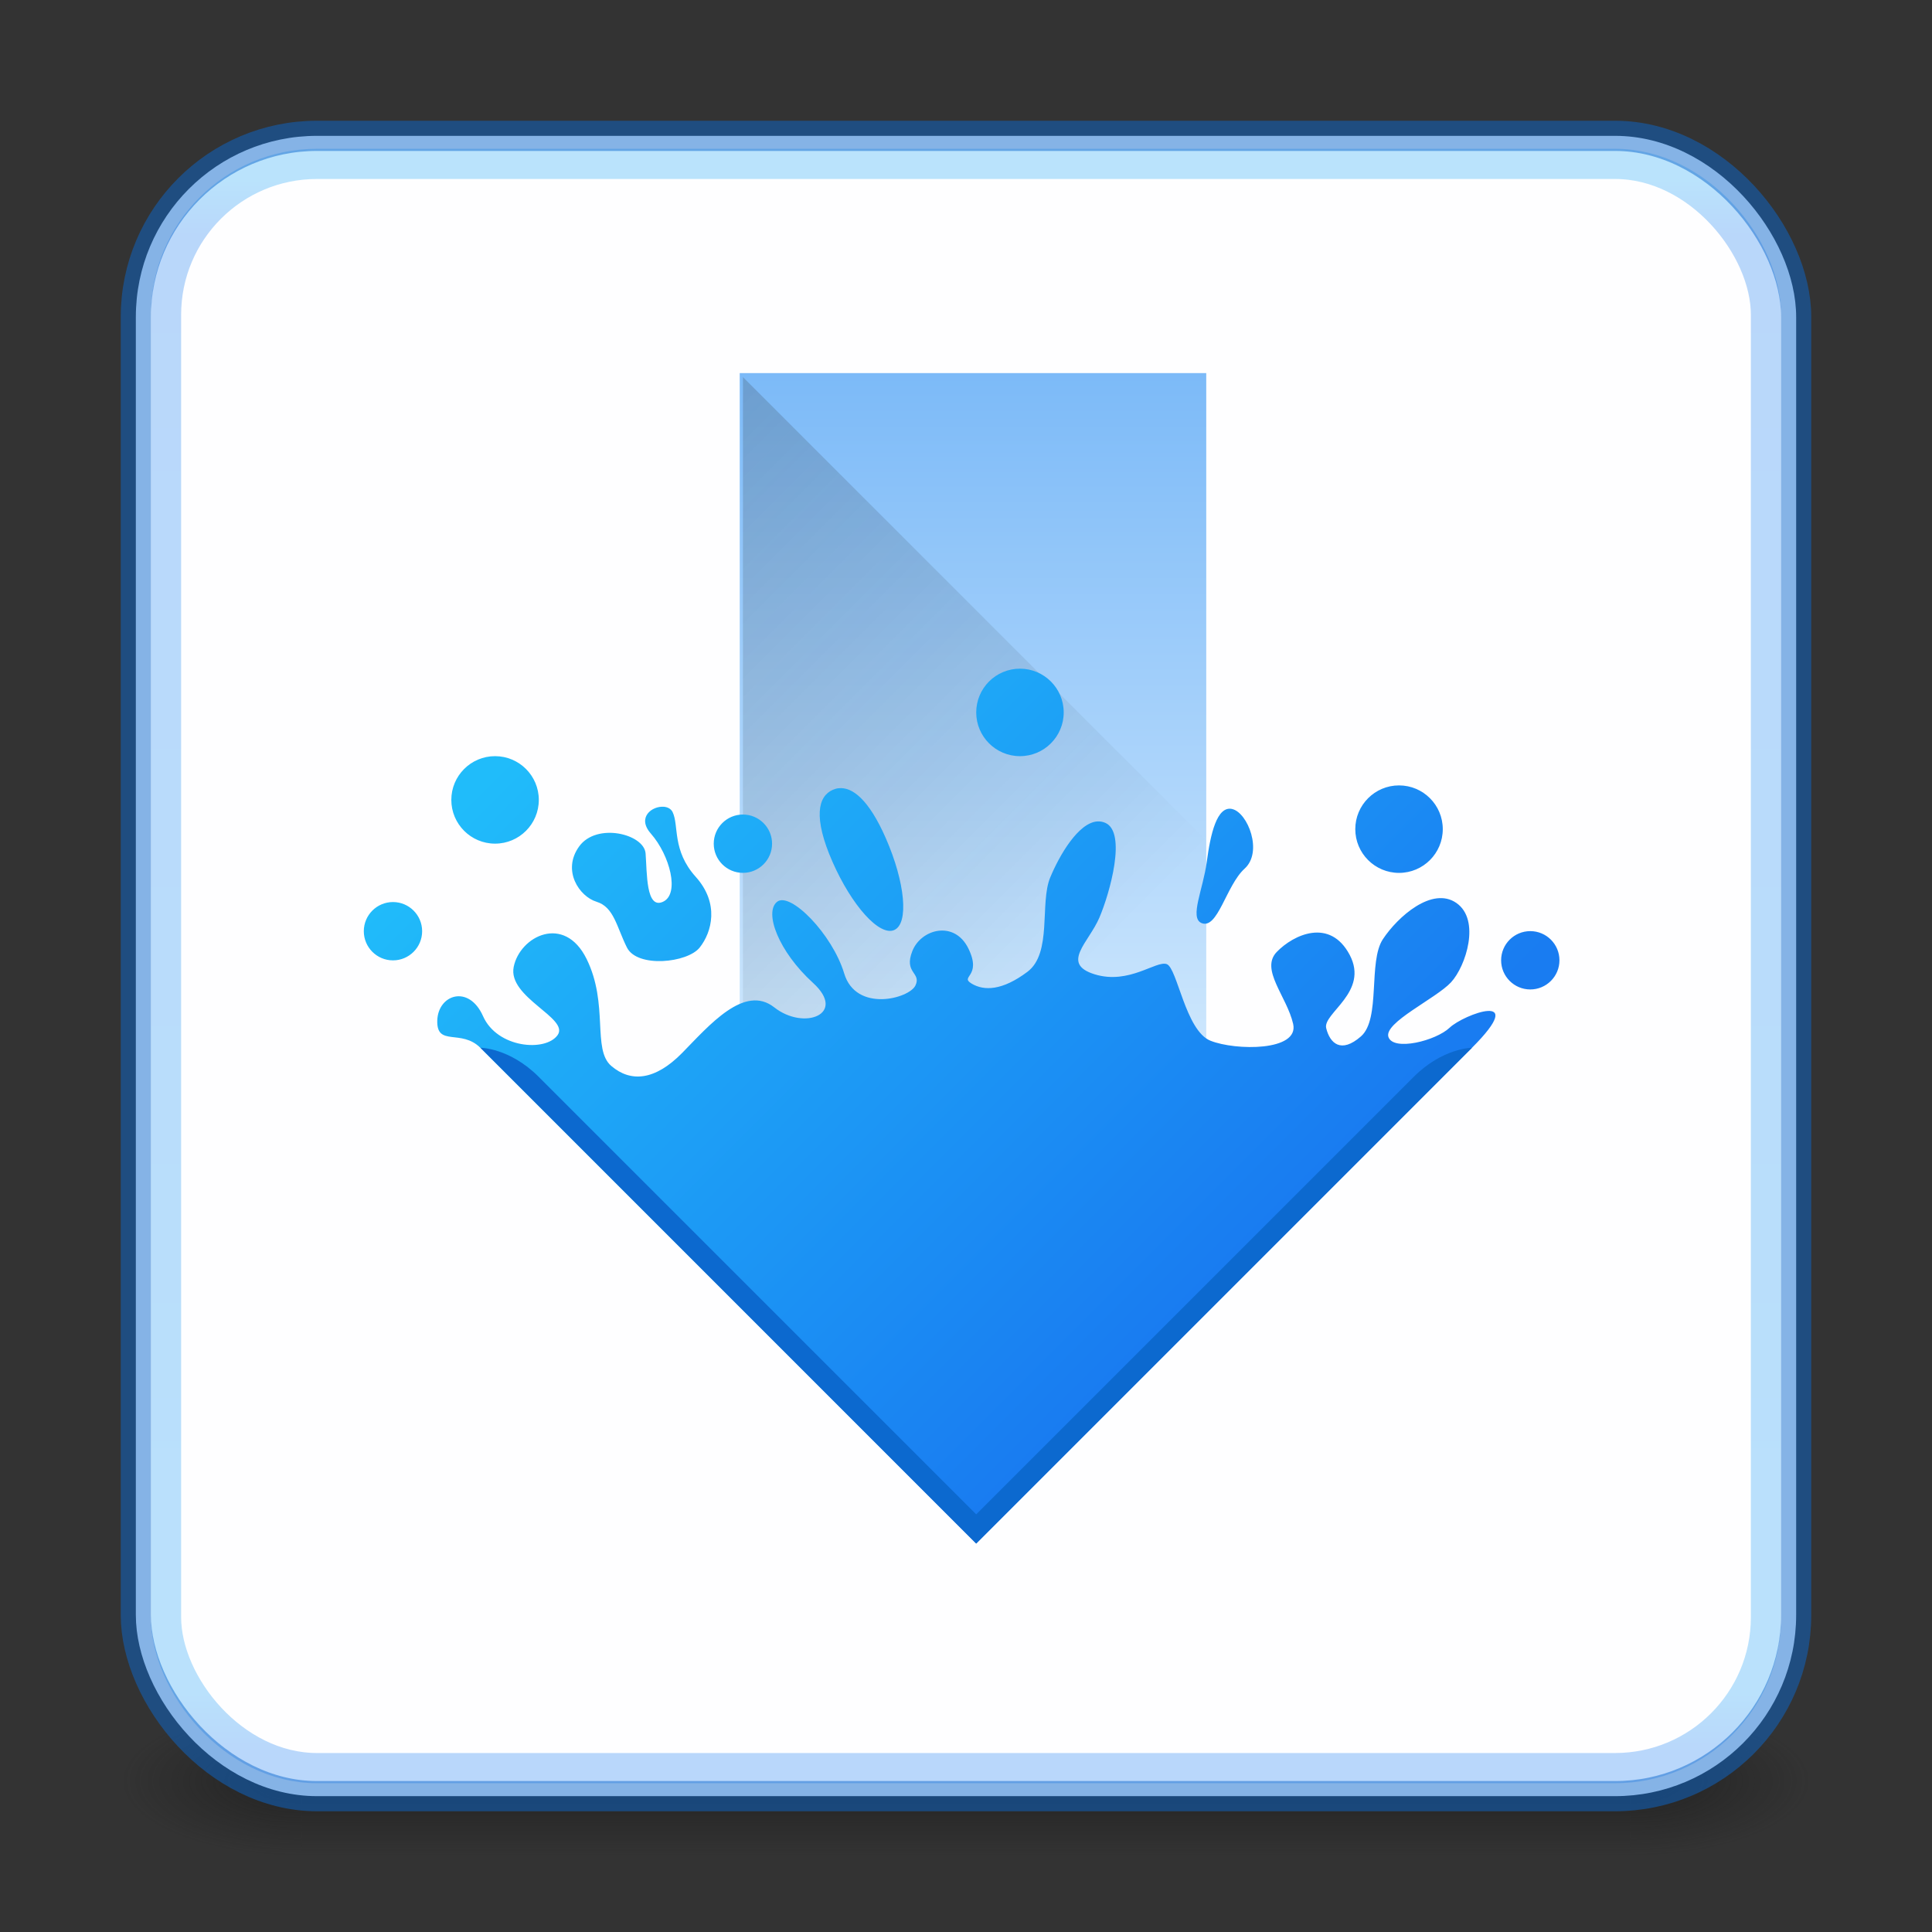 <svg version="1.1" viewBox="0 0 64 64" xmlns="http://www.w3.org/2000/svg" xmlns:xlink="http://www.w3.org/1999/xlink">
	<rect x="0" y="0" width="64" height="64" fill="#333333" stroke="none"/>
	<defs>
		<linearGradient id="h" x1="24" x2="24" y1="5.909" y2="42.092" gradientTransform="matrix(1.432 0 0 1.436 -2.378 -2.471)" gradientUnits="userSpaceOnUse">
			<stop stop-color="#1da5f7" offset="0"/>
			<stop stop-color="#197ef1" offset=".035"/>
			<stop stop-color="#1da1f6" offset=".962"/>
			<stop stop-color="#1980f2" offset="1"/>
		</linearGradient>
		<linearGradient id="d">
			<stop stop-color="#181818" offset="0"/>
			<stop stop-color="#181818" stop-opacity="0" offset="1"/>
		</linearGradient>
		<radialGradient id="f" cx="4.993" cy="43.5" r="2.5" gradientTransform="matrix(2.405 0 0 1 41.986 15.5)" gradientUnits="userSpaceOnUse" xlink:href="#d"/>
		<radialGradient id="e" cx="4.993" cy="43.5" r="2.5" gradientTransform="matrix(2.405 0 0 1 -22.014 -102.5)" gradientUnits="userSpaceOnUse" xlink:href="#d"/>
		<linearGradient id="g" x1="25.058" x2="25.058" y1="47.028" y2="39.999" gradientTransform="matrix(1.571 0 0 .714 -5.714 27.929)" gradientUnits="userSpaceOnUse">
			<stop stop-color="#181818" stop-opacity="0" offset="0"/>
			<stop stop-color="#181818" offset=".5"/>
			<stop stop-color="#181818" stop-opacity="0" offset="1"/>
		</linearGradient>
	</defs>
	<g>
		<rect x="54" y="56.5" width="6" height="5" fill="url(#f)" opacity=".6"/>
		<rect transform="scale(-1)" x="-10" y="-61.5" width="6" height="5" fill="url(#e)" opacity=".6"/>
		<rect x="10" y="56.5" width="44" height="5" fill="url(#g)" opacity=".6"/>
	</g>
	<rect x="4.5" y="4.5" width="55" height="55" rx="6" ry="6" color="#000000" fill="#fefeff"/>
	<rect x="5.5" y="5.429" width="53" height="53.142" rx="5" ry="5" fill="none" opacity=".3" stroke="url(#h)" stroke-linecap="round" stroke-linejoin="round"/>
	<rect x="4.5" y="4.5" width="55" height="55" rx="6" ry="6" color="#000000" fill="none" opacity=".5" stroke="#0c69cf" stroke-linecap="round" stroke-linejoin="round"/>
	<linearGradient id="k" x2="0" y1="510.8" y2="527.14" gradientUnits="userSpaceOnUse">
		<stop stop-color="#7cbaf8" offset="0"/>
		<stop stop-color="#f4fcff" offset="1"/>
	</linearGradient>
	<linearGradient id="j" x1="24" x2="3" y1="43" y2="22" gradientUnits="userSpaceOnUse">
		<stop stop-color="#197cf1" offset="0"/>
		<stop stop-color="#20bcfa" offset="1"/>
	</linearGradient>
	<linearGradient id="i" x1="400.57" x2="416.57" y1="503.8" y2="519.8" gradientUnits="userSpaceOnUse">
		<stop stop-color="#292c2f" offset="0"/>
		<stop stop-opacity="0" offset="1"/>
	</linearGradient>
	<g transform="matrix(.966 0 0 .966 -362.34 -474.18)">
		<path transform="matrix(2.105 0 0 2.105 -451.16 -571.57)" d="m404.57 510.8v12.35h7.6v-12.35z" fill="url(#k)" stroke-opacity=".55" stroke-width="2.8"/>
		<g fill-rule="evenodd">
			<path d="m400.57 527.8v-24l16 16v11z" fill="url(#i)" opacity=".2"/>
			<path transform="translate(384.57,499.8)" d="m25.5 14c-0.828 0-1.5 0.672-1.5 1.5s0.672 1.5 1.5 1.5 1.5-0.672 1.5-1.5-0.672-1.5-1.5-1.5m17.5 9c-0.552 0-1 0.448-1 1s0.448 1 1 1 1-0.448 1-1-0.448-1-1-1m-35.5-6c-0.828 0-1.5 0.672-1.5 1.5s0.672 1.5 1.5 1.5 1.5-0.672 1.5-1.5-0.672-1.5-1.5-1.5m11.775 1.1c-0.067 8e-3 -0.132 0.027-0.195 0.055-0.506 0.222-0.677 0.944-0.012 2.461 0.666 1.517 1.615 2.568 2.121 2.346s0.376-1.631-0.289-3.148c-0.582-1.328-1.153-1.771-1.625-1.713m-5.988 0.635c-0.395-0.034-0.937 0.359-0.445 0.918 0.655 0.746 1 2.074 0.416 2.34-0.587 0.266-0.544-0.99-0.596-1.658-0.051-0.668-1.677-1.07-2.277-0.242s4e-3 1.72 0.598 1.9c0.594 0.181 0.686 0.861 1.039 1.568 0.354 0.707 2.076 0.53 2.496 0s0.681-1.515-0.137-2.424-0.57-1.753-0.791-2.217c-0.055-0.116-0.171-0.174-0.303-0.186m19.494 0.078c-0.531-0.125-0.75 0.875-0.875 1.813s-0.594 1.906-0.188 2.094c0.563 0.25 0.85-1.288 1.486-1.863 0.636-0.576 0.107-1.918-0.424-2.043m-16.781 0.188c-0.552 0-1 0.448-1 1s0.448 1 1 1 1-0.448 1-1-0.448-1-1-1m12.152 0.236c-0.65 0.048-1.297 1.157-1.615 1.926-0.364 0.878 0.076 2.59-0.781 3.232-0.857 0.643-1.484 0.661-1.912 0.404s0.367-0.224-0.111-1.203c-0.479-0.979-1.624-0.673-1.924 0.09s0.322 0.728 0.107 1.178c-0.214 0.45-2.036 0.936-2.443-0.414s-1.853-2.819-2.303-2.455 0.054 1.706 1.232 2.777-0.302 1.648-1.326 0.842c-1.024-0.807-2.228 0.613-3.16 1.563-0.933 0.949-1.766 1.014-2.43 0.445-0.663-0.568-0.08-2.114-0.846-3.668-0.765-1.554-2.286-0.78-2.5 0.27s1.92 1.757 1.506 2.34-2.069 0.451-2.557-0.648c-0.487-1.099-1.549-0.743-1.57 0.156-0.021 0.9 0.822 0.272 1.48 0.93l17 17 17-17c2-2-0.29-1.143-0.762-0.693-0.471 0.45-1.928 0.815-2.1 0.322-0.171-0.493 1.632-1.32 2.146-1.877s1.017-2.139 0.186-2.719-2.01 0.467-2.521 1.238c-0.514 0.771-0.068 2.736-0.754 3.336s-1.063 0.235-1.191-0.279c-0.129-0.514 1.48-1.237 0.805-2.516-0.676-1.279-1.924-0.699-2.502-0.1-0.578 0.6 0.348 1.524 0.563 2.467 0.214 0.943-1.979 0.919-2.836 0.576s-1.136-2.498-1.5-2.627-1.292 0.714-2.471 0.35c-1.178-0.364-0.2-1.09 0.164-1.947s0.939-2.922 0.203-3.246c-0.092-0.041-0.185-0.056-0.277-0.049m10.348-1.236c-0.828 0-1.5 0.672-1.5 1.5s0.672 1.5 1.5 1.5 1.5-0.672 1.5-1.5-0.672-1.5-1.5-1.5m-34.5 4c-0.552 0-1 0.448-1 1s0.448 1 1 1 1-0.448 1-1-0.448-1-1-1" fill="url(#j)"/>
			<path d="m391.57 526.8 17 17 17-17s-1 0-2 1l-15 15-15-15c-1-1-2-1-2-1" fill="#0c69cf"/>
		</g>
	</g>
</svg>
